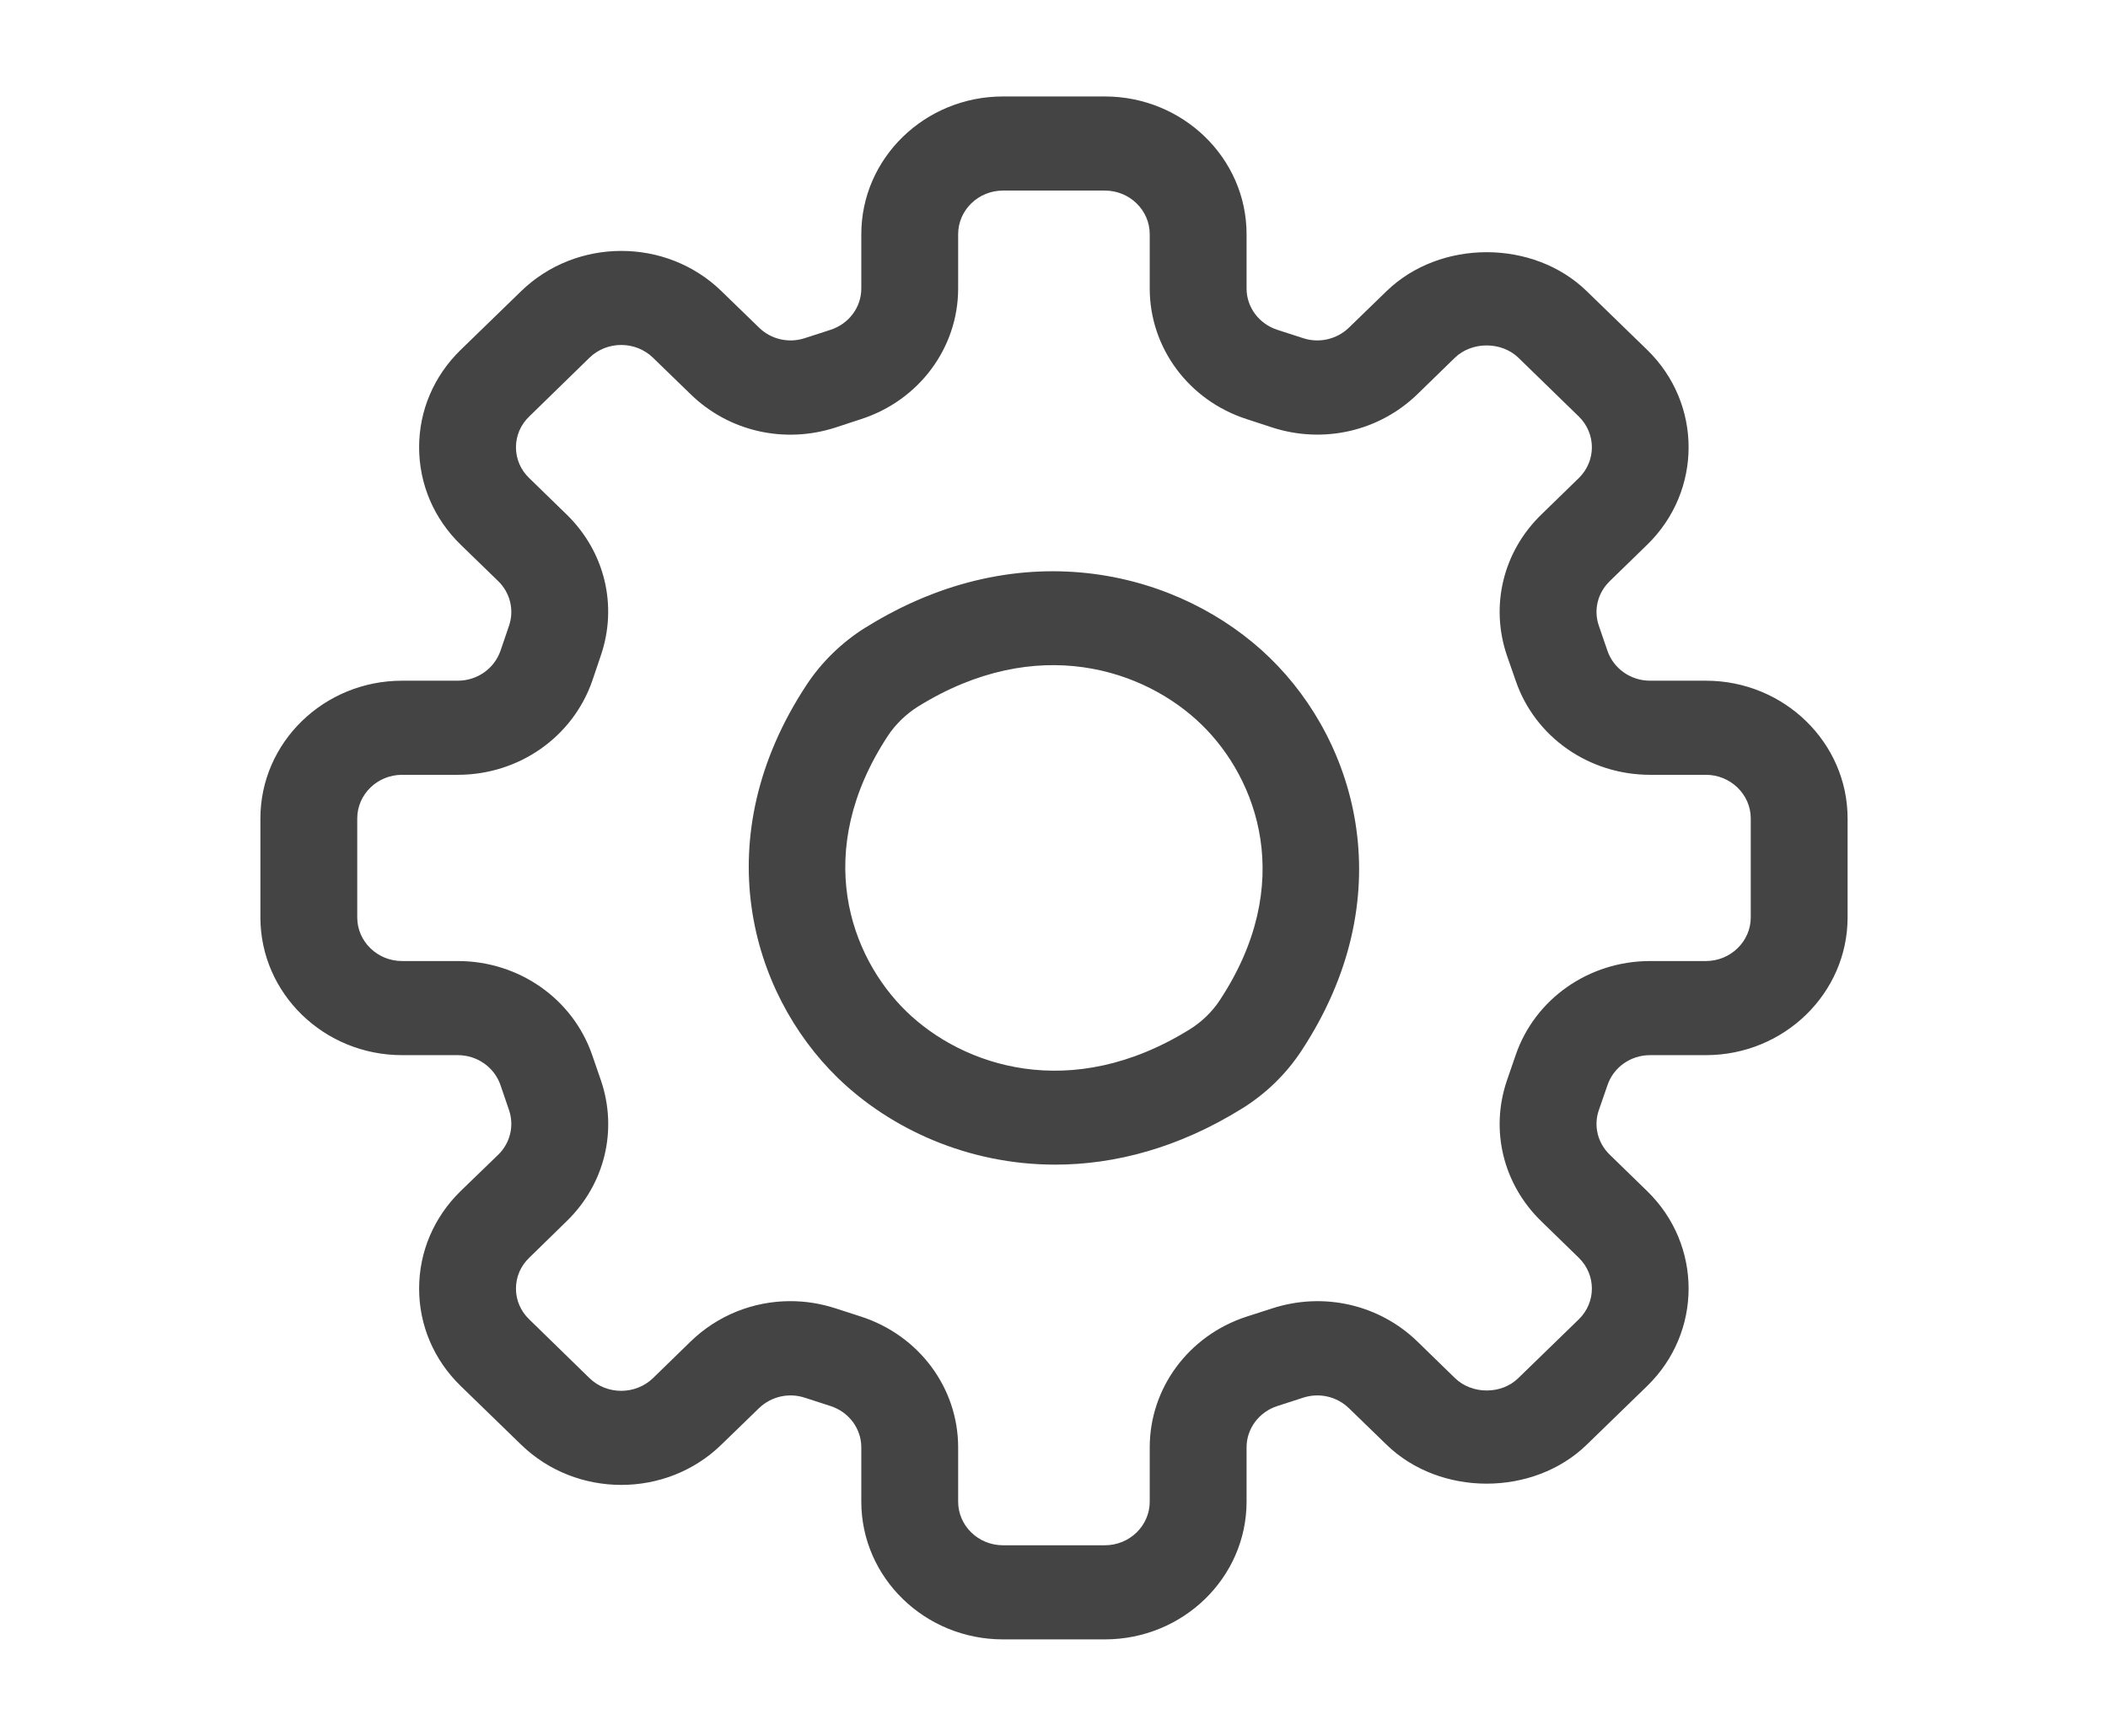 <svg width="17" height="14" viewBox="0 0 17 14" fill="none" xmlns="http://www.w3.org/2000/svg">
<path fill-rule="evenodd" clip-rule="evenodd" d="M13.757 5.49H13.307C13.151 5.49 13.013 5.393 12.963 5.248L12.894 5.047C12.85 4.92 12.884 4.782 12.982 4.687L13.284 4.393C13.729 3.96 13.729 3.255 13.284 2.822L12.797 2.349C12.366 1.929 11.613 1.929 11.181 2.349L10.879 2.642C10.781 2.737 10.638 2.77 10.508 2.727L10.301 2.66C10.153 2.612 10.053 2.478 10.053 2.327V1.889C10.053 1.276 9.54 0.778 8.91 0.778H8.089C7.458 0.778 6.946 1.276 6.946 1.889V2.327C6.946 2.478 6.846 2.612 6.698 2.66L6.491 2.727C6.36 2.77 6.218 2.737 6.121 2.642L5.818 2.348C5.373 1.915 4.647 1.916 4.202 2.349L3.715 2.822C3.499 3.032 3.38 3.311 3.38 3.607C3.38 3.904 3.499 4.183 3.715 4.393L4.018 4.687C4.115 4.782 4.148 4.92 4.105 5.047L4.036 5.249C3.986 5.393 3.848 5.49 3.692 5.49H3.243C2.612 5.49 2.1 5.988 2.1 6.601V7.399C2.1 8.012 2.612 8.51 3.243 8.51H3.692C3.848 8.51 3.986 8.607 4.036 8.751L4.105 8.953C4.148 9.08 4.115 9.218 4.018 9.313L3.715 9.606C3.499 9.817 3.38 10.096 3.38 10.393C3.38 10.689 3.499 10.968 3.715 11.178L4.202 11.651C4.647 12.084 5.373 12.085 5.818 11.651L6.121 11.357C6.219 11.263 6.361 11.23 6.491 11.273L6.698 11.34C6.846 11.388 6.946 11.522 6.946 11.673V12.111C6.946 12.724 7.458 13.222 8.089 13.222H8.91C9.54 13.222 10.053 12.724 10.053 12.111V11.673C10.053 11.522 10.153 11.388 10.301 11.34L10.508 11.273C10.64 11.23 10.781 11.263 10.879 11.358L11.181 11.651C11.612 12.071 12.366 12.071 12.797 11.651L13.284 11.178C13.729 10.745 13.729 10.04 13.284 9.607L12.982 9.313C12.884 9.218 12.85 9.08 12.894 8.953L12.964 8.751C13.013 8.607 13.151 8.51 13.307 8.51H13.757C14.387 8.51 14.9 8.012 14.9 7.399V6.601C14.9 5.988 14.387 5.49 13.757 5.49ZM14.119 7.399C14.119 7.593 13.956 7.751 13.757 7.751H13.307C12.814 7.751 12.378 8.056 12.223 8.51L12.153 8.713C12.016 9.114 12.121 9.55 12.43 9.85L12.732 10.144C12.873 10.281 12.873 10.504 12.732 10.641L12.244 11.115C12.109 11.248 11.87 11.248 11.733 11.114L11.431 10.82C11.123 10.521 10.675 10.418 10.261 10.552L10.053 10.619C9.586 10.771 9.272 11.195 9.272 11.673V12.111C9.272 12.305 9.11 12.463 8.91 12.463H8.089C7.889 12.463 7.727 12.305 7.727 12.111V11.673C7.727 11.194 7.412 10.771 6.945 10.619L6.738 10.552C6.618 10.513 6.495 10.494 6.374 10.494C6.076 10.494 5.787 10.608 5.569 10.82L5.266 11.115C5.125 11.251 4.895 11.252 4.754 11.115L4.268 10.641C4.199 10.575 4.161 10.486 4.161 10.393C4.161 10.298 4.199 10.21 4.268 10.144L4.57 9.849C4.878 9.55 4.983 9.114 4.846 8.713L4.776 8.51C4.62 8.056 4.185 7.751 3.692 7.751H3.243C3.043 7.751 2.881 7.593 2.881 7.399V6.601C2.881 6.407 3.043 6.249 3.243 6.249H3.692C4.185 6.249 4.62 5.944 4.777 5.489L4.845 5.288C4.983 4.886 4.878 4.45 4.57 4.15L4.268 3.856C4.199 3.79 4.161 3.702 4.161 3.607C4.161 3.514 4.199 3.425 4.268 3.359L4.754 2.885C4.895 2.748 5.125 2.748 5.266 2.885L5.569 3.179C5.876 3.479 6.324 3.582 6.738 3.448L6.945 3.38C7.412 3.229 7.727 2.805 7.727 2.327V1.889C7.727 1.695 7.889 1.537 8.089 1.537H8.91C9.11 1.537 9.272 1.695 9.272 1.889V2.327C9.272 2.805 9.586 3.229 10.053 3.38L10.261 3.448C10.673 3.581 11.122 3.479 11.431 3.179L11.733 2.885C11.87 2.753 12.108 2.753 12.245 2.885L12.732 3.359C12.873 3.496 12.873 3.719 12.732 3.856L12.43 4.15C12.121 4.45 12.016 4.886 12.153 5.288L12.223 5.489C12.378 5.944 12.814 6.249 13.307 6.249H13.757C13.956 6.249 14.119 6.407 14.119 6.601V7.399ZM6.981 5.061H6.98C6.791 5.179 6.626 5.339 6.505 5.523C5.693 6.755 6.047 8.003 6.757 8.694C7.18 9.104 7.805 9.393 8.51 9.393C8.989 9.393 9.505 9.259 10.019 8.939C10.209 8.821 10.373 8.661 10.494 8.477C11.306 7.245 10.952 5.997 10.241 5.306C9.531 4.615 8.246 4.272 6.981 5.061ZM9.837 8.067C9.777 8.159 9.692 8.241 9.598 8.3C8.635 8.899 7.763 8.598 7.309 8.157C6.856 7.716 6.545 6.869 7.162 5.932C7.223 5.841 7.307 5.759 7.401 5.7C8.364 5.101 9.235 5.402 9.689 5.843C10.143 6.284 10.454 7.131 9.837 8.067Z" fill="#444444"/>
</svg>
